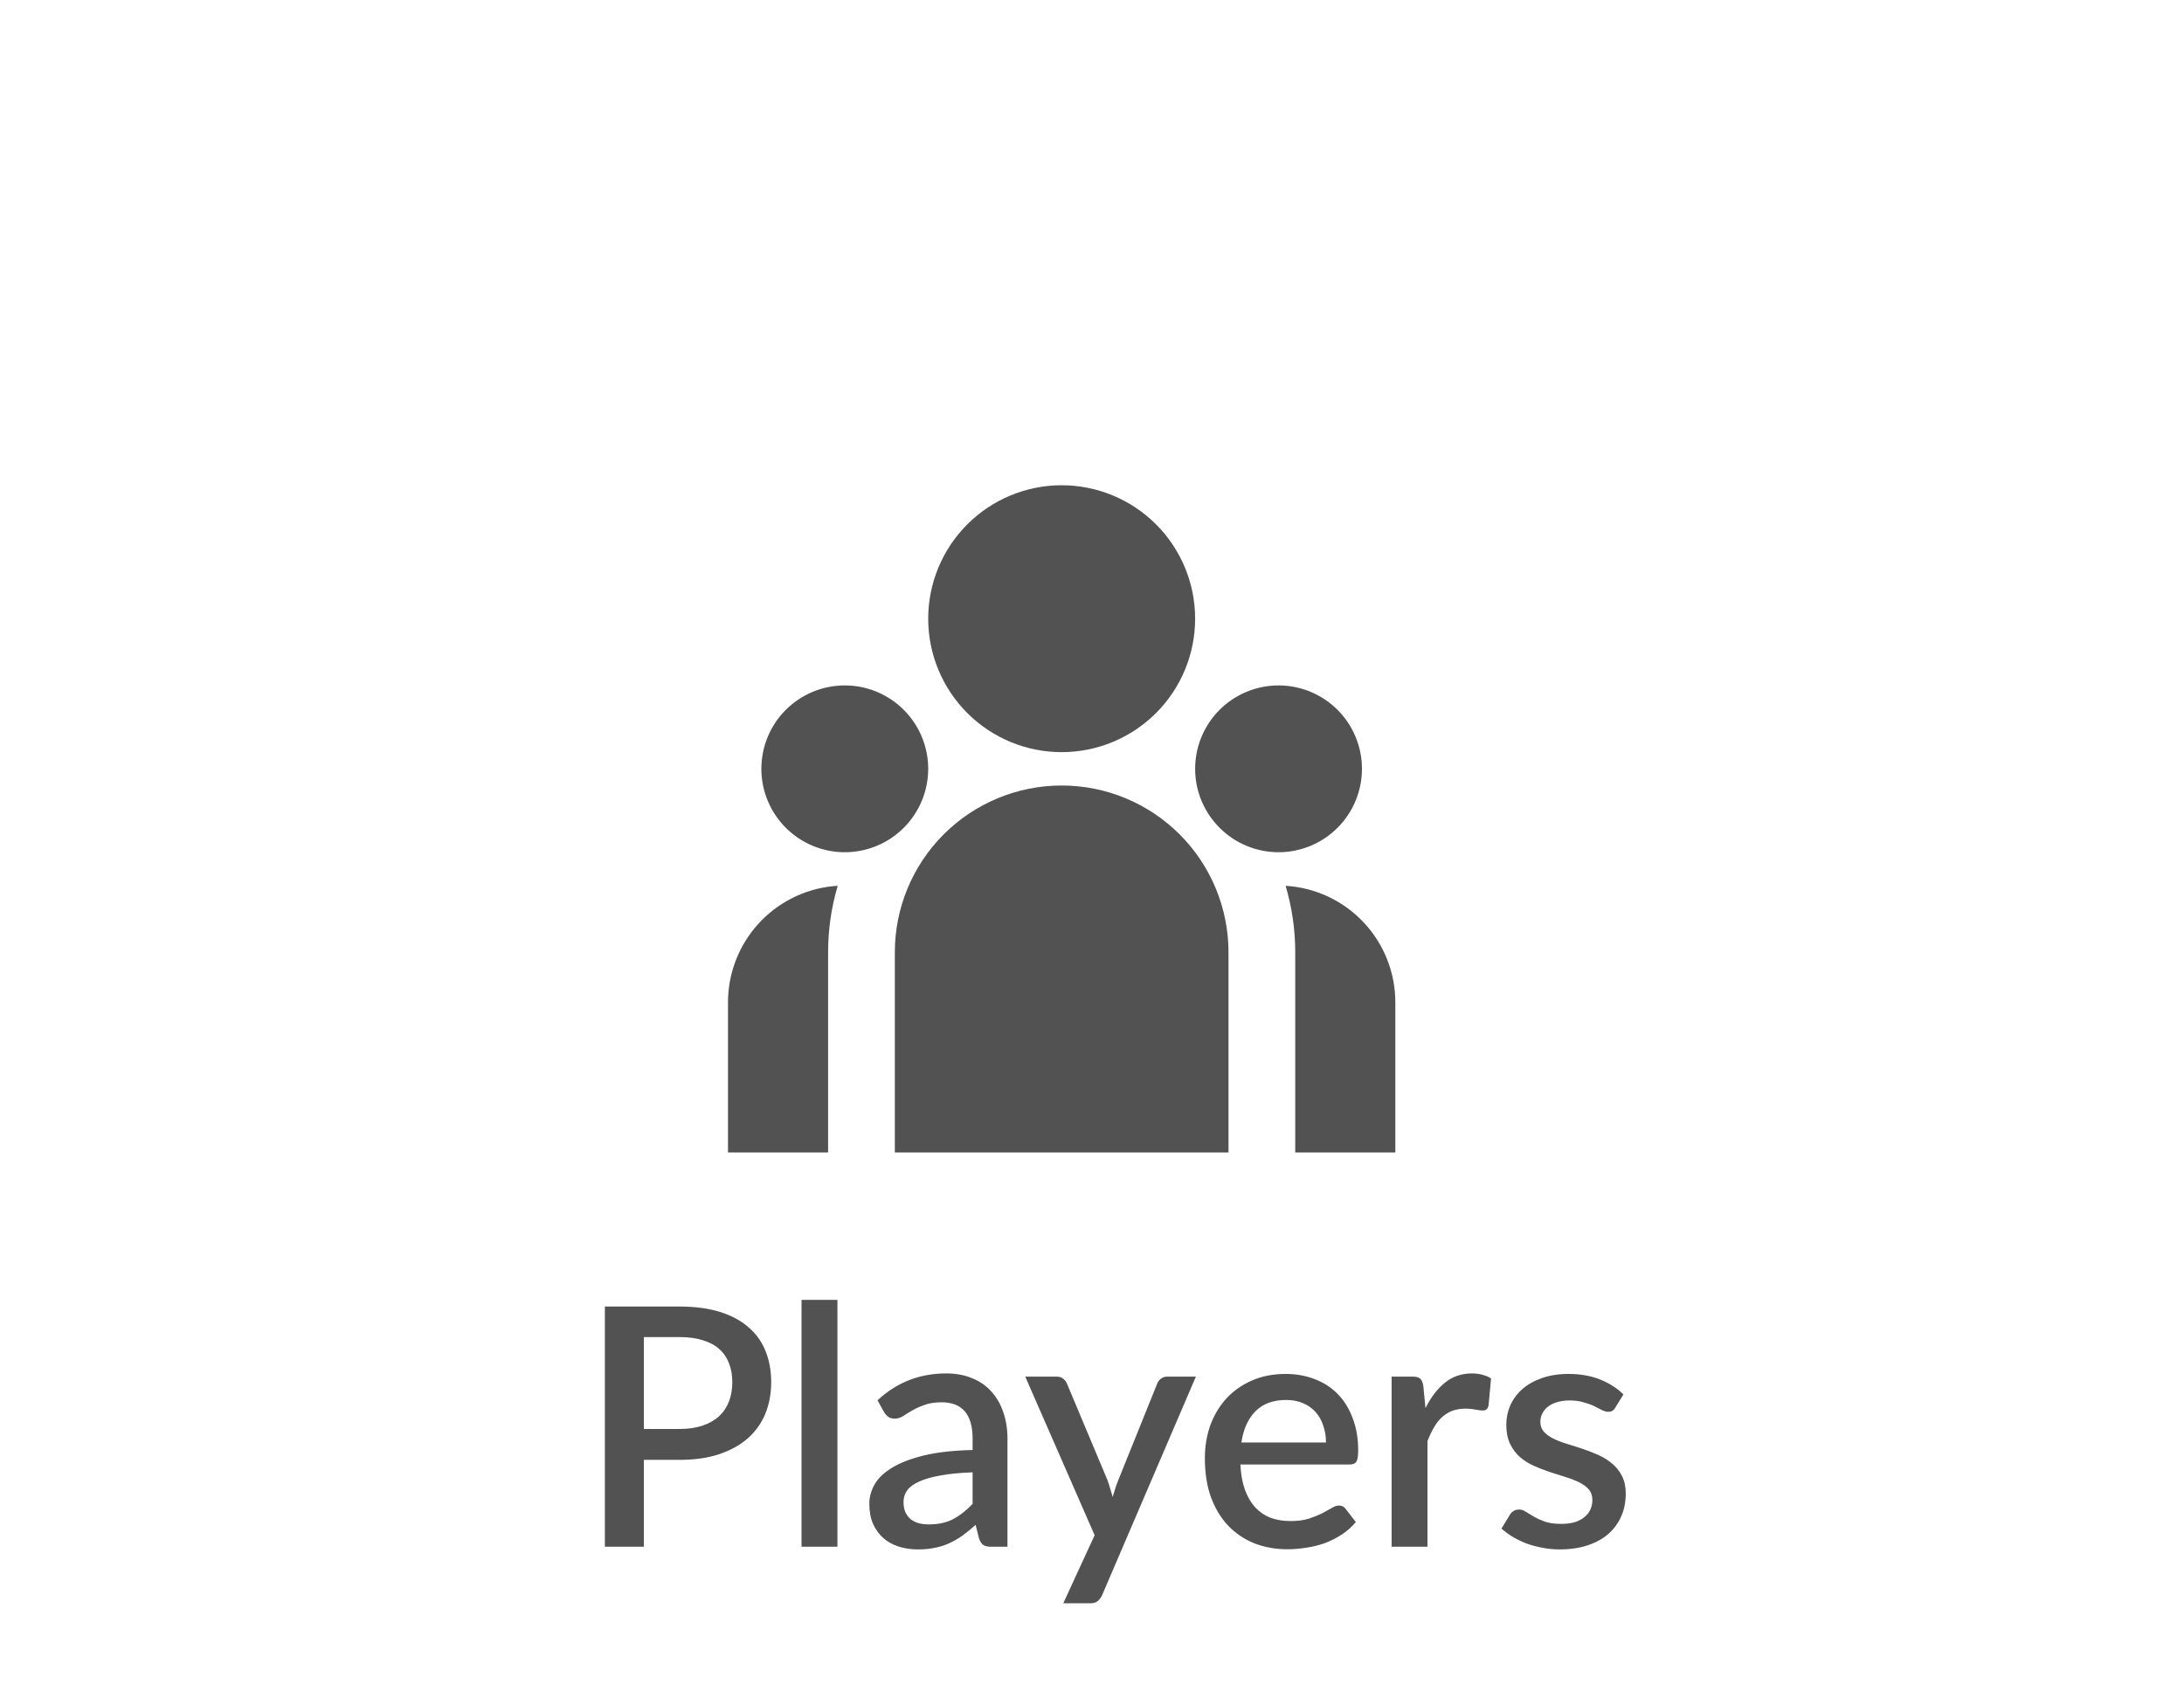 <svg width="72" height="56" viewBox="0 0 72 56" fill="none" xmlns="http://www.w3.org/2000/svg">
<path d="M35 24.8C36.167 24.8 37.286 24.336 38.111 23.511C38.936 22.686 39.4 21.567 39.4 20.4C39.4 19.233 38.936 18.114 38.111 17.289C37.286 16.464 36.167 16 35 16C33.833 16 32.714 16.464 31.889 17.289C31.064 18.114 30.6 19.233 30.6 20.4C30.6 21.567 31.064 22.686 31.889 23.511C32.714 24.336 33.833 24.8 35 24.8ZM27.85 28.1C28.579 28.1 29.279 27.81 29.794 27.294C30.31 26.779 30.6 26.079 30.6 25.35C30.6 24.621 30.31 23.921 29.794 23.405C29.279 22.89 28.579 22.6 27.85 22.6C27.121 22.6 26.421 22.89 25.905 23.405C25.39 23.921 25.1 24.621 25.1 25.35C25.1 26.079 25.39 26.779 25.905 27.294C26.421 27.81 27.121 28.1 27.85 28.1ZM44.9 25.35C44.9 26.079 44.61 26.779 44.094 27.294C43.579 27.81 42.879 28.1 42.15 28.1C41.421 28.1 40.721 27.81 40.206 27.294C39.69 26.779 39.4 26.079 39.4 25.35C39.4 24.621 39.69 23.921 40.206 23.405C40.721 22.89 41.421 22.6 42.15 22.6C42.879 22.6 43.579 22.89 44.094 23.405C44.61 23.921 44.9 24.621 44.9 25.35ZM35 25.9C36.459 25.9 37.858 26.48 38.889 27.511C39.92 28.542 40.5 29.941 40.5 31.4V38H29.5V31.4C29.5 29.941 30.079 28.542 31.111 27.511C32.142 26.48 33.541 25.9 35 25.9ZM27.3 31.4C27.3 30.638 27.41 29.902 27.617 29.207L27.43 29.222C26.487 29.326 25.616 29.773 24.983 30.48C24.35 31.186 24 32.102 24 33.05V38H27.3V31.4ZM46 38V33.05C46 32.069 45.626 31.125 44.954 30.411C44.282 29.697 43.362 29.266 42.383 29.207C42.589 29.902 42.7 30.638 42.7 31.4V38H46Z" fill="#525252"/>
<path d="M22.404 47.117C22.691 47.117 22.942 47.08 23.158 47.007C23.378 46.934 23.559 46.831 23.703 46.699C23.849 46.563 23.959 46.4 24.032 46.209C24.106 46.019 24.142 45.806 24.142 45.572C24.142 45.34 24.106 45.133 24.032 44.95C23.963 44.767 23.857 44.611 23.713 44.483C23.57 44.354 23.389 44.257 23.169 44.191C22.953 44.121 22.698 44.087 22.404 44.087H21.227V47.117H22.404ZM22.404 43.08C22.922 43.08 23.369 43.141 23.747 43.261C24.128 43.383 24.441 43.553 24.687 43.773C24.936 43.989 25.122 44.252 25.242 44.559C25.363 44.864 25.424 45.201 25.424 45.572C25.424 45.949 25.36 46.296 25.232 46.611C25.103 46.923 24.913 47.192 24.66 47.419C24.407 47.643 24.091 47.819 23.713 47.947C23.34 48.072 22.903 48.135 22.404 48.135H21.227V51H19.941V43.08H22.404ZM27.607 42.86V51H26.424V42.86H27.607ZM32.064 48.547C31.642 48.562 31.286 48.596 30.997 48.651C30.707 48.703 30.472 48.771 30.293 48.855C30.113 48.936 29.983 49.033 29.902 49.147C29.825 49.26 29.787 49.385 29.787 49.52C29.787 49.653 29.807 49.766 29.847 49.861C29.891 49.953 29.95 50.03 30.023 50.093C30.1 50.151 30.188 50.195 30.287 50.224C30.39 50.25 30.502 50.263 30.623 50.263C30.931 50.263 31.195 50.206 31.415 50.093C31.638 49.975 31.855 49.806 32.064 49.587V48.547ZM28.929 46.171C29.563 45.581 30.318 45.285 31.195 45.285C31.517 45.285 31.803 45.339 32.053 45.445C32.306 45.548 32.517 45.694 32.685 45.885C32.858 46.076 32.988 46.303 33.076 46.567C33.167 46.827 33.213 47.117 33.213 47.436V51H32.685C32.572 51 32.485 50.983 32.427 50.95C32.368 50.914 32.319 50.842 32.278 50.736L32.163 50.279C32.02 50.408 31.878 50.523 31.739 50.626C31.6 50.725 31.455 50.809 31.305 50.879C31.158 50.949 30.998 51 30.826 51.033C30.657 51.07 30.471 51.088 30.265 51.088C30.038 51.088 29.825 51.057 29.627 50.995C29.433 50.932 29.264 50.839 29.121 50.714C28.978 50.586 28.864 50.428 28.78 50.241C28.7 50.054 28.659 49.834 28.659 49.581C28.659 49.365 28.716 49.154 28.83 48.949C28.947 48.743 29.138 48.56 29.402 48.398C29.669 48.233 30.02 48.098 30.452 47.992C30.889 47.885 31.426 47.825 32.064 47.81V47.436C32.064 47.033 31.977 46.732 31.805 46.534C31.633 46.336 31.38 46.237 31.046 46.237C30.819 46.237 30.628 46.266 30.474 46.325C30.32 46.38 30.186 46.441 30.073 46.507C29.959 46.572 29.858 46.635 29.77 46.694C29.682 46.748 29.589 46.776 29.49 46.776C29.409 46.776 29.339 46.756 29.281 46.715C29.226 46.672 29.18 46.618 29.143 46.556L28.929 46.171ZM39.425 45.39L36.334 52.595C36.294 52.679 36.245 52.745 36.186 52.793C36.131 52.841 36.045 52.864 35.928 52.864H35.053L36.087 50.62L33.799 45.39H34.828C34.926 45.39 35.002 45.414 35.053 45.462C35.108 45.505 35.148 45.559 35.174 45.621L36.511 48.806C36.544 48.897 36.573 48.989 36.599 49.081C36.628 49.169 36.655 49.26 36.681 49.355C36.71 49.26 36.74 49.167 36.769 49.075C36.798 48.983 36.831 48.892 36.868 48.8L38.15 45.621C38.175 45.555 38.217 45.5 38.276 45.456C38.338 45.412 38.406 45.39 38.48 45.39H39.425ZM43.714 47.562C43.714 47.364 43.684 47.181 43.626 47.013C43.571 46.84 43.488 46.692 43.378 46.567C43.268 46.439 43.13 46.34 42.965 46.27C42.804 46.197 42.617 46.16 42.404 46.16C41.975 46.16 41.638 46.283 41.392 46.529C41.147 46.774 40.991 47.119 40.925 47.562H43.714ZM40.892 48.288C40.907 48.608 40.956 48.884 41.041 49.119C41.125 49.35 41.237 49.542 41.376 49.697C41.519 49.85 41.688 49.966 41.882 50.043C42.08 50.116 42.3 50.153 42.542 50.153C42.773 50.153 42.973 50.127 43.142 50.076C43.31 50.021 43.457 49.962 43.581 49.9C43.706 49.834 43.812 49.775 43.901 49.724C43.989 49.669 44.069 49.642 44.142 49.642C44.238 49.642 44.311 49.678 44.362 49.752L44.698 50.186C44.559 50.351 44.401 50.49 44.225 50.604C44.049 50.718 43.862 50.811 43.664 50.885C43.466 50.954 43.263 51.004 43.053 51.033C42.844 51.066 42.641 51.083 42.443 51.083C42.054 51.083 41.693 51.018 41.359 50.89C41.029 50.758 40.742 50.566 40.496 50.312C40.254 50.059 40.063 49.746 39.924 49.372C39.788 48.998 39.721 48.567 39.721 48.08C39.721 47.691 39.781 47.328 39.902 46.99C40.027 46.653 40.203 46.36 40.43 46.111C40.661 45.861 40.94 45.665 41.266 45.522C41.596 45.375 41.968 45.302 42.383 45.302C42.727 45.302 43.046 45.359 43.34 45.472C43.633 45.583 43.886 45.746 44.099 45.962C44.311 46.178 44.476 46.444 44.593 46.76C44.715 47.071 44.775 47.427 44.775 47.827C44.775 48.01 44.755 48.133 44.715 48.195C44.674 48.257 44.601 48.288 44.495 48.288H40.892ZM46.994 46.429C47.17 46.074 47.383 45.795 47.632 45.593C47.882 45.388 48.18 45.285 48.529 45.285C48.65 45.285 48.763 45.3 48.87 45.33C48.976 45.355 49.071 45.395 49.156 45.45L49.073 46.342C49.059 46.404 49.035 46.448 49.002 46.474C48.972 46.495 48.932 46.507 48.881 46.507C48.826 46.507 48.747 46.497 48.644 46.479C48.542 46.457 48.433 46.446 48.32 46.446C48.155 46.446 48.008 46.47 47.88 46.517C47.755 46.565 47.641 46.635 47.539 46.727C47.44 46.818 47.352 46.93 47.275 47.062C47.198 47.194 47.126 47.344 47.06 47.513V51H45.878V45.39H46.565C46.69 45.39 46.776 45.414 46.824 45.462C46.871 45.505 46.904 45.584 46.923 45.698L46.994 46.429ZM53.255 46.407C53.226 46.459 53.193 46.495 53.157 46.517C53.12 46.539 53.074 46.55 53.019 46.55C52.957 46.55 52.889 46.532 52.816 46.495C52.742 46.455 52.656 46.411 52.557 46.364C52.458 46.316 52.341 46.274 52.205 46.237C52.073 46.197 51.917 46.176 51.737 46.176C51.591 46.176 51.457 46.195 51.336 46.231C51.219 46.264 51.118 46.314 51.033 46.38C50.953 46.442 50.891 46.517 50.846 46.605C50.803 46.69 50.781 46.782 50.781 46.88C50.781 47.013 50.821 47.123 50.901 47.211C50.982 47.298 51.089 47.376 51.221 47.441C51.352 47.504 51.503 47.561 51.672 47.612C51.84 47.663 52.013 47.718 52.188 47.777C52.364 47.836 52.537 47.904 52.706 47.98C52.874 48.057 53.025 48.153 53.157 48.267C53.288 48.377 53.395 48.512 53.475 48.673C53.556 48.831 53.596 49.024 53.596 49.251C53.596 49.515 53.549 49.759 53.453 49.983C53.358 50.206 53.219 50.401 53.035 50.566C52.852 50.73 52.623 50.859 52.348 50.95C52.077 51.042 51.765 51.088 51.413 51.088C51.219 51.088 51.03 51.07 50.846 51.033C50.667 51 50.495 50.954 50.33 50.895C50.168 50.833 50.016 50.76 49.873 50.675C49.734 50.591 49.609 50.499 49.499 50.401L49.774 49.95C49.807 49.895 49.847 49.852 49.895 49.823C49.946 49.79 50.009 49.773 50.082 49.773C50.159 49.773 50.234 49.799 50.307 49.85C50.385 49.898 50.472 49.951 50.572 50.01C50.674 50.069 50.797 50.124 50.94 50.175C51.083 50.223 51.261 50.246 51.474 50.246C51.65 50.246 51.802 50.226 51.93 50.186C52.058 50.142 52.165 50.083 52.249 50.01C52.333 49.937 52.396 49.854 52.436 49.763C52.476 49.667 52.496 49.566 52.496 49.46C52.496 49.317 52.456 49.2 52.376 49.108C52.295 49.016 52.187 48.938 52.051 48.871C51.919 48.806 51.767 48.747 51.594 48.696C51.426 48.644 51.254 48.589 51.078 48.531C50.901 48.472 50.727 48.404 50.555 48.327C50.386 48.25 50.234 48.153 50.099 48.035C49.967 47.914 49.86 47.77 49.779 47.601C49.699 47.429 49.658 47.22 49.658 46.974C49.658 46.75 49.703 46.538 49.791 46.336C49.882 46.134 50.014 45.956 50.187 45.803C50.362 45.648 50.577 45.528 50.83 45.44C51.087 45.348 51.382 45.302 51.715 45.302C52.093 45.302 52.436 45.362 52.744 45.483C53.052 45.605 53.31 45.77 53.52 45.978L53.255 46.407Z" fill="#525252"/>
</svg>

